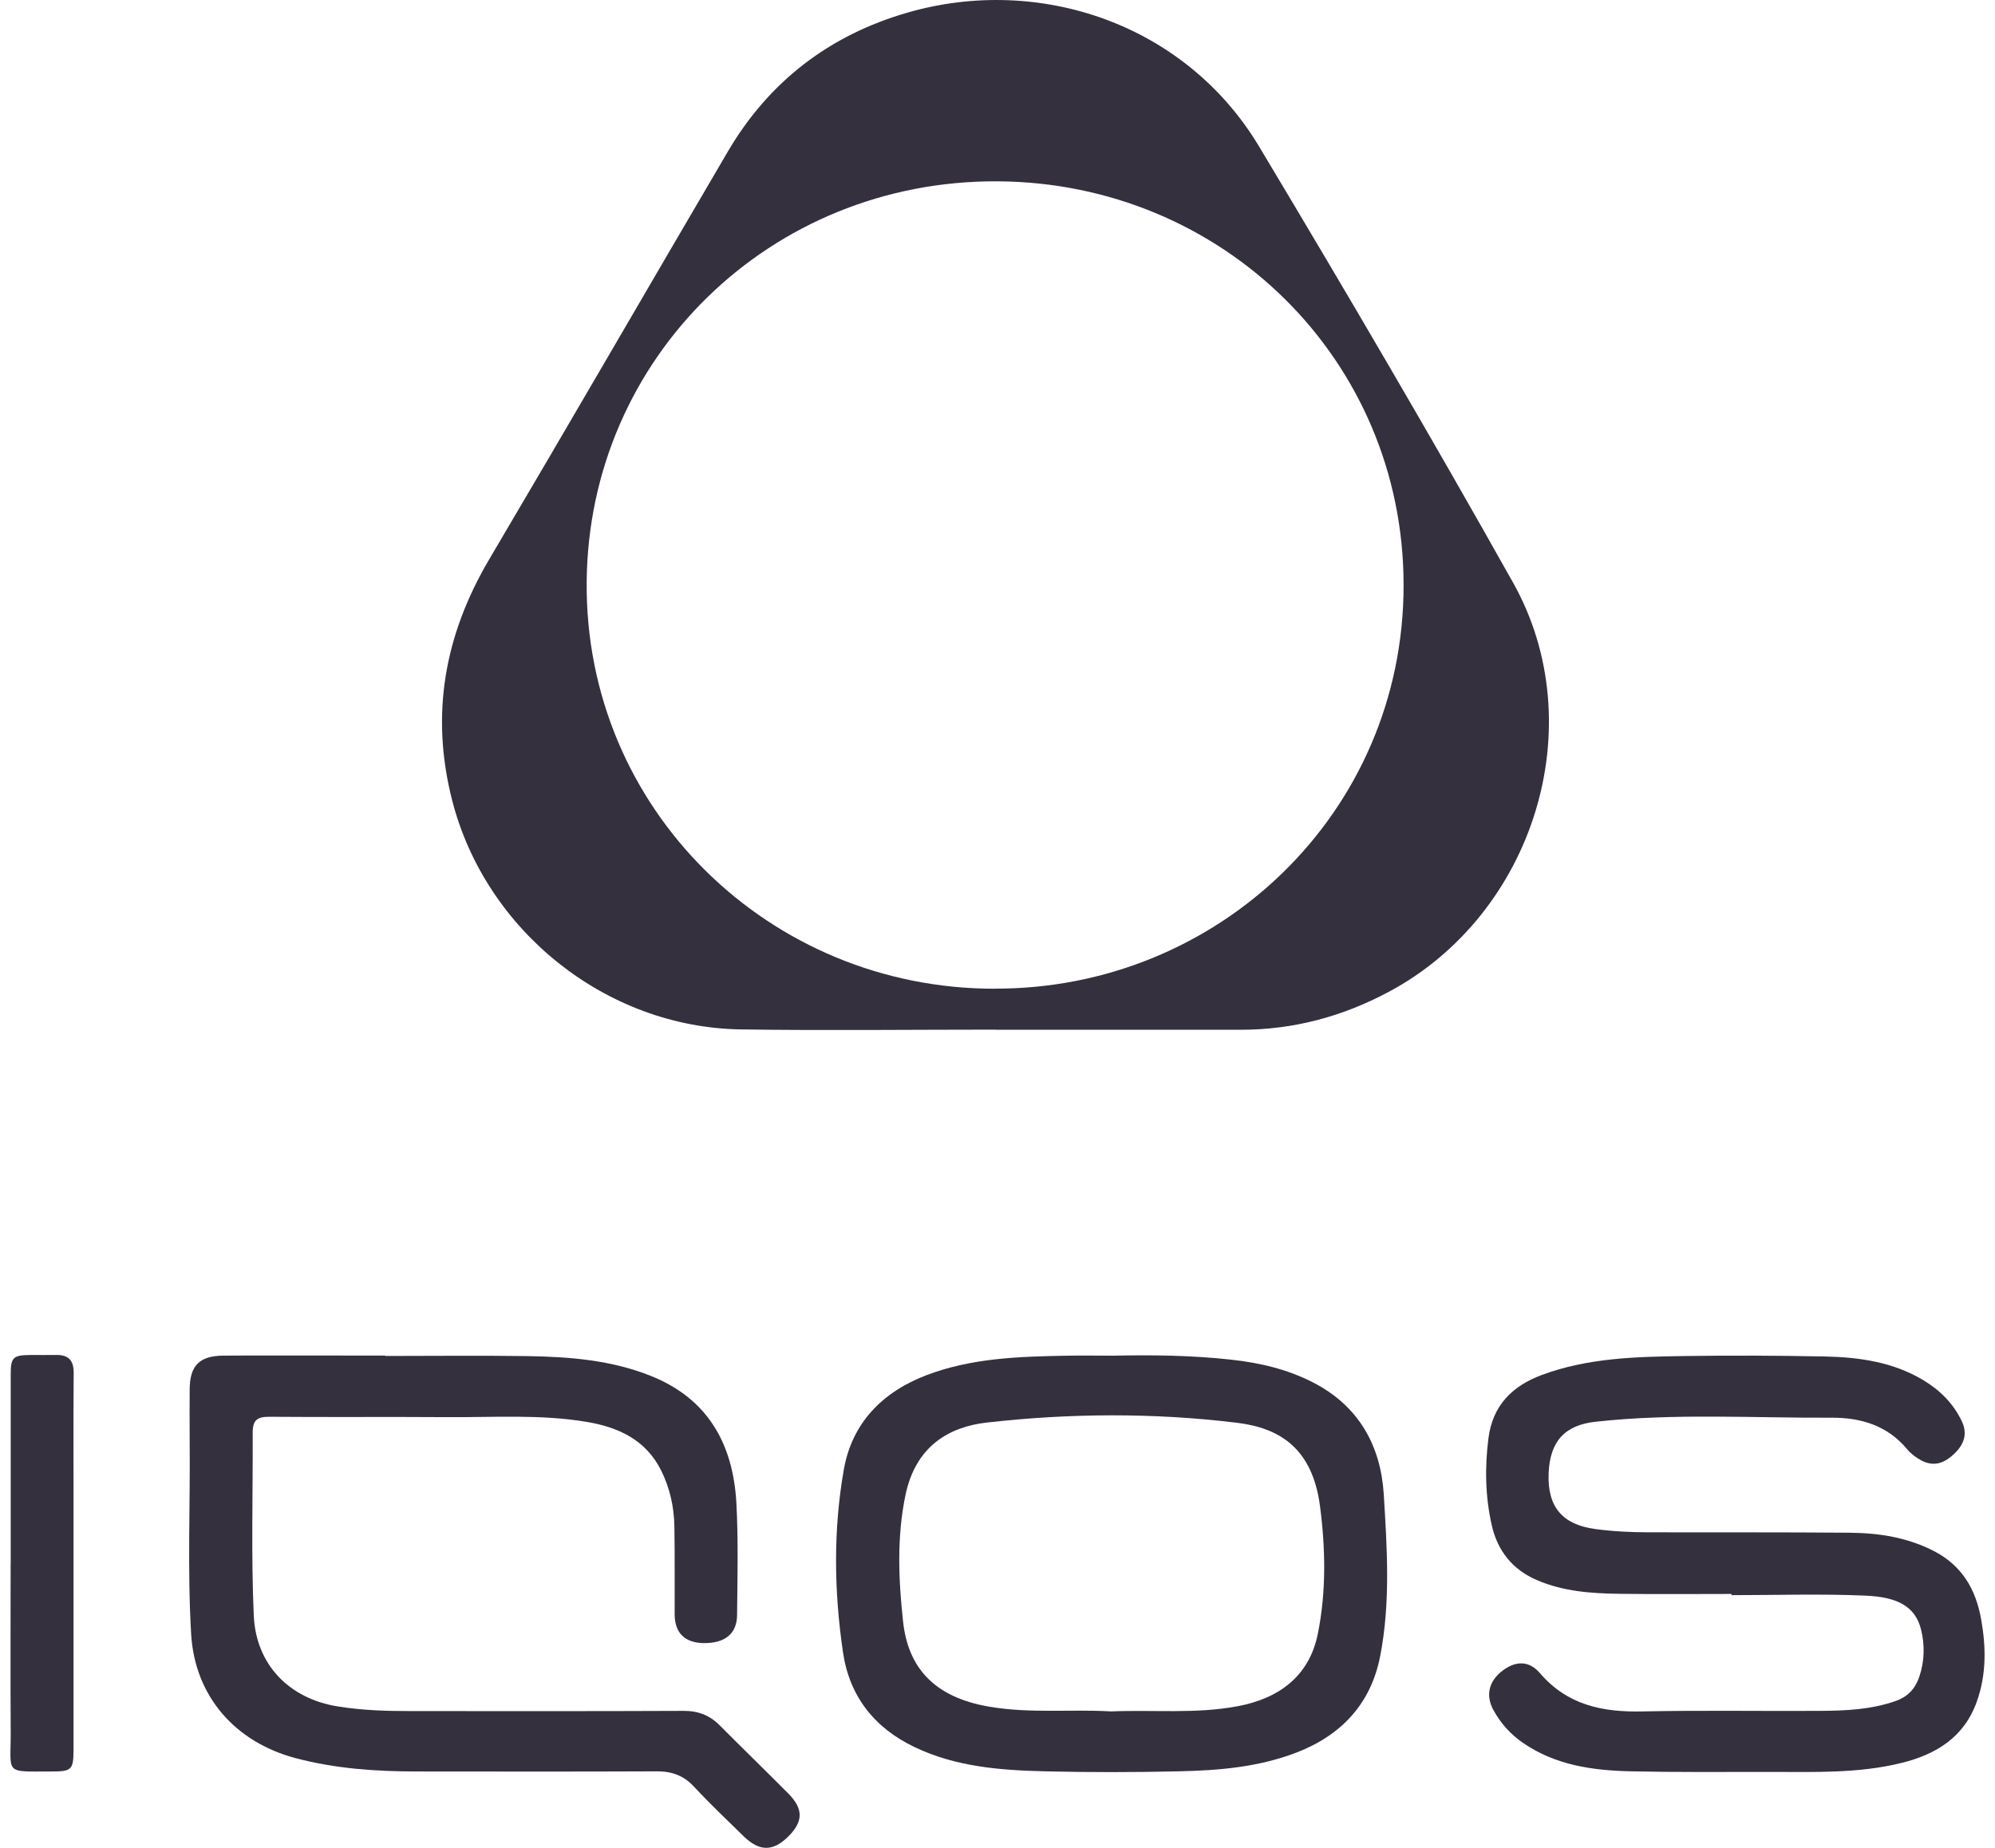 <svg width="190" height="176" viewBox="0 0 190 176" fill="none" xmlns="http://www.w3.org/2000/svg">
<path d="M94.825 98.068C86.733 98.068 78.64 98.168 70.555 98.048C57.714 97.854 46.237 88.646 43.06 76.218C40.972 68.048 42.335 60.481 46.599 53.263C54.222 40.359 61.723 27.381 69.305 14.457C73.227 7.761 79.016 3.335 86.437 1.199C99.009 -2.431 112.911 2.29 119.902 13.935C128.142 27.683 136.254 41.511 144.098 55.486C151.727 69.079 146.08 87.093 132.259 94.472C127.86 96.823 123.186 98.081 118.189 98.081C110.406 98.081 102.615 98.081 94.832 98.081V98.061L94.825 98.068ZM94.698 94.164C115.933 94.251 133.709 77.477 133.676 55.68C133.642 34.218 116.409 17.377 94.98 17.27C73.368 17.163 56.062 34.058 55.874 55.406C55.679 77.122 73.335 94.184 94.698 94.171" fill="#34303D"/>
<path d="M36.673 129.152C41.199 129.152 45.719 129.099 50.245 129.165C54.255 129.226 58.251 129.547 62.025 131.067C67.458 133.25 69.822 137.589 70.131 143.147C70.325 146.703 70.231 150.279 70.198 153.842C70.178 155.636 69.002 156.54 66.974 156.5C65.221 156.46 64.268 155.529 64.254 153.788C64.241 150.996 64.275 148.203 64.228 145.411C64.201 143.556 63.804 141.755 62.978 140.081C61.528 137.148 58.909 135.935 55.86 135.427C51.454 134.69 47.008 135.011 42.576 134.978C36.935 134.938 31.287 134.991 25.646 134.944C24.477 134.938 24.061 135.273 24.067 136.478C24.088 142.277 23.913 148.076 24.168 153.875C24.376 158.536 27.519 161.79 32.173 162.533C34.49 162.908 36.794 162.975 39.124 162.975C47.787 162.975 56.444 162.995 65.107 162.955C66.504 162.949 67.599 163.377 68.566 164.355C70.715 166.518 72.904 168.64 75.053 170.803C76.524 172.283 76.517 173.475 75.094 174.902C73.643 176.355 72.347 176.375 70.842 174.915C69.244 173.355 67.619 171.815 66.101 170.181C65.114 169.116 63.992 168.707 62.555 168.714C54.926 168.748 47.304 168.734 39.675 168.727C35.793 168.727 31.958 168.46 28.171 167.462C22.409 165.942 18.554 161.569 18.205 155.643C17.842 149.509 18.124 143.362 18.064 137.221C18.05 135.587 18.057 133.953 18.064 132.326C18.077 130.076 18.99 129.132 21.294 129.119C25.343 129.092 29.393 129.119 33.443 129.112H36.673V129.159V129.152Z" fill="#34303D"/>
<path d="M164.897 151.819C161.365 151.819 157.832 151.853 154.3 151.806C151.587 151.773 148.887 151.592 146.342 150.487C144.032 149.482 142.635 147.708 142.084 145.324C141.453 142.585 141.399 139.799 141.755 137C142.151 133.873 144.011 132.012 146.845 130.96C151.204 129.34 155.771 129.226 160.331 129.159C164.81 129.092 169.289 129.112 173.769 129.199C177.053 129.266 180.29 129.721 183.184 131.463C184.762 132.413 186.025 133.672 186.831 135.353C187.429 136.599 187.026 137.603 186.112 138.474C185.206 139.331 184.205 139.759 182.963 139.09C182.459 138.815 182.009 138.48 181.653 138.058C179.773 135.782 177.248 135.018 174.44 135.032C166.952 135.065 159.458 134.596 151.976 135.413C148.994 135.735 147.618 137.308 147.49 140.302C147.349 143.556 148.833 145.21 151.902 145.632C153.622 145.866 155.327 145.947 157.053 145.947C163.427 145.96 169.806 145.933 176.18 145.987C178.994 146.014 181.754 146.449 184.286 147.788C186.871 149.161 188.174 151.391 188.678 154.217C189.154 156.882 189.188 159.487 188.268 162.072C187.066 165.453 184.413 167.087 181.136 167.904C176.999 168.935 172.768 168.768 168.551 168.768C164.159 168.768 159.76 168.808 155.368 168.714C151.734 168.634 148.168 168.152 145.052 166.009C143.857 165.185 142.923 164.141 142.232 162.882C141.466 161.482 141.788 160.13 143.091 159.132C144.32 158.194 145.603 158.127 146.664 159.366C149.277 162.406 152.614 163.089 156.402 163.009C162.043 162.888 167.691 162.989 173.332 162.955C175.783 162.942 178.235 162.835 180.585 161.998C181.713 161.596 182.425 160.813 182.801 159.674C183.292 158.201 183.319 156.688 182.963 155.228C182.419 153.005 180.713 152.114 177.697 151.98C173.44 151.793 169.168 151.933 164.904 151.933V151.833L164.897 151.819Z" fill="#34303D"/>
<path d="M106.275 129.119C109.72 129.052 113.514 129.085 117.282 129.507C119.975 129.802 122.614 130.418 125.059 131.677C129.404 133.913 131.499 137.683 131.788 142.344C132.103 147.473 132.439 152.65 131.445 157.746C130.565 162.252 127.772 165.266 123.487 166.92C119.861 168.319 116.046 168.634 112.218 168.714C108.001 168.808 103.776 168.815 99.559 168.714C95.301 168.614 91.05 168.292 87.115 166.411C83.28 164.583 80.903 161.576 80.285 157.377C79.432 151.578 79.351 145.732 80.365 139.967C81.144 135.554 84.012 132.601 88.203 130.994C92.541 129.333 97.101 129.206 101.668 129.125C103.091 129.099 104.508 129.125 106.275 129.125M105.737 163.009C109.868 162.835 113.917 163.27 117.94 162.5C121.822 161.757 124.689 159.641 125.502 155.643C126.321 151.605 126.241 147.493 125.717 143.469C124.998 137.971 121.916 136.016 117.806 135.514C109.888 134.549 101.909 134.596 93.978 135.494C90.405 135.902 87.209 137.717 86.235 142.404C85.402 146.395 85.57 150.453 86.007 154.451C86.49 158.864 88.988 161.67 94.24 162.56C98.108 163.216 101.977 162.788 105.744 163.002" fill="#34303D"/>
<path d="M1.02 148.96C1.02 142.953 1.02 136.94 1.02 130.934C1.02 129.286 1.235 129.079 2.873 129.059C3.692 129.052 4.512 129.072 5.324 129.059C6.52 129.025 7.03 129.574 7.017 130.773C6.983 134.804 7.003 138.842 7.003 142.873C7.003 150.768 7.003 158.67 7.003 166.565C7.003 168.574 6.849 168.728 4.901 168.728C0.341 168.728 1.04 169.049 1.02 164.924C0.986 159.601 1.013 154.277 1.013 148.96" fill="#34303D"/>
</svg>
